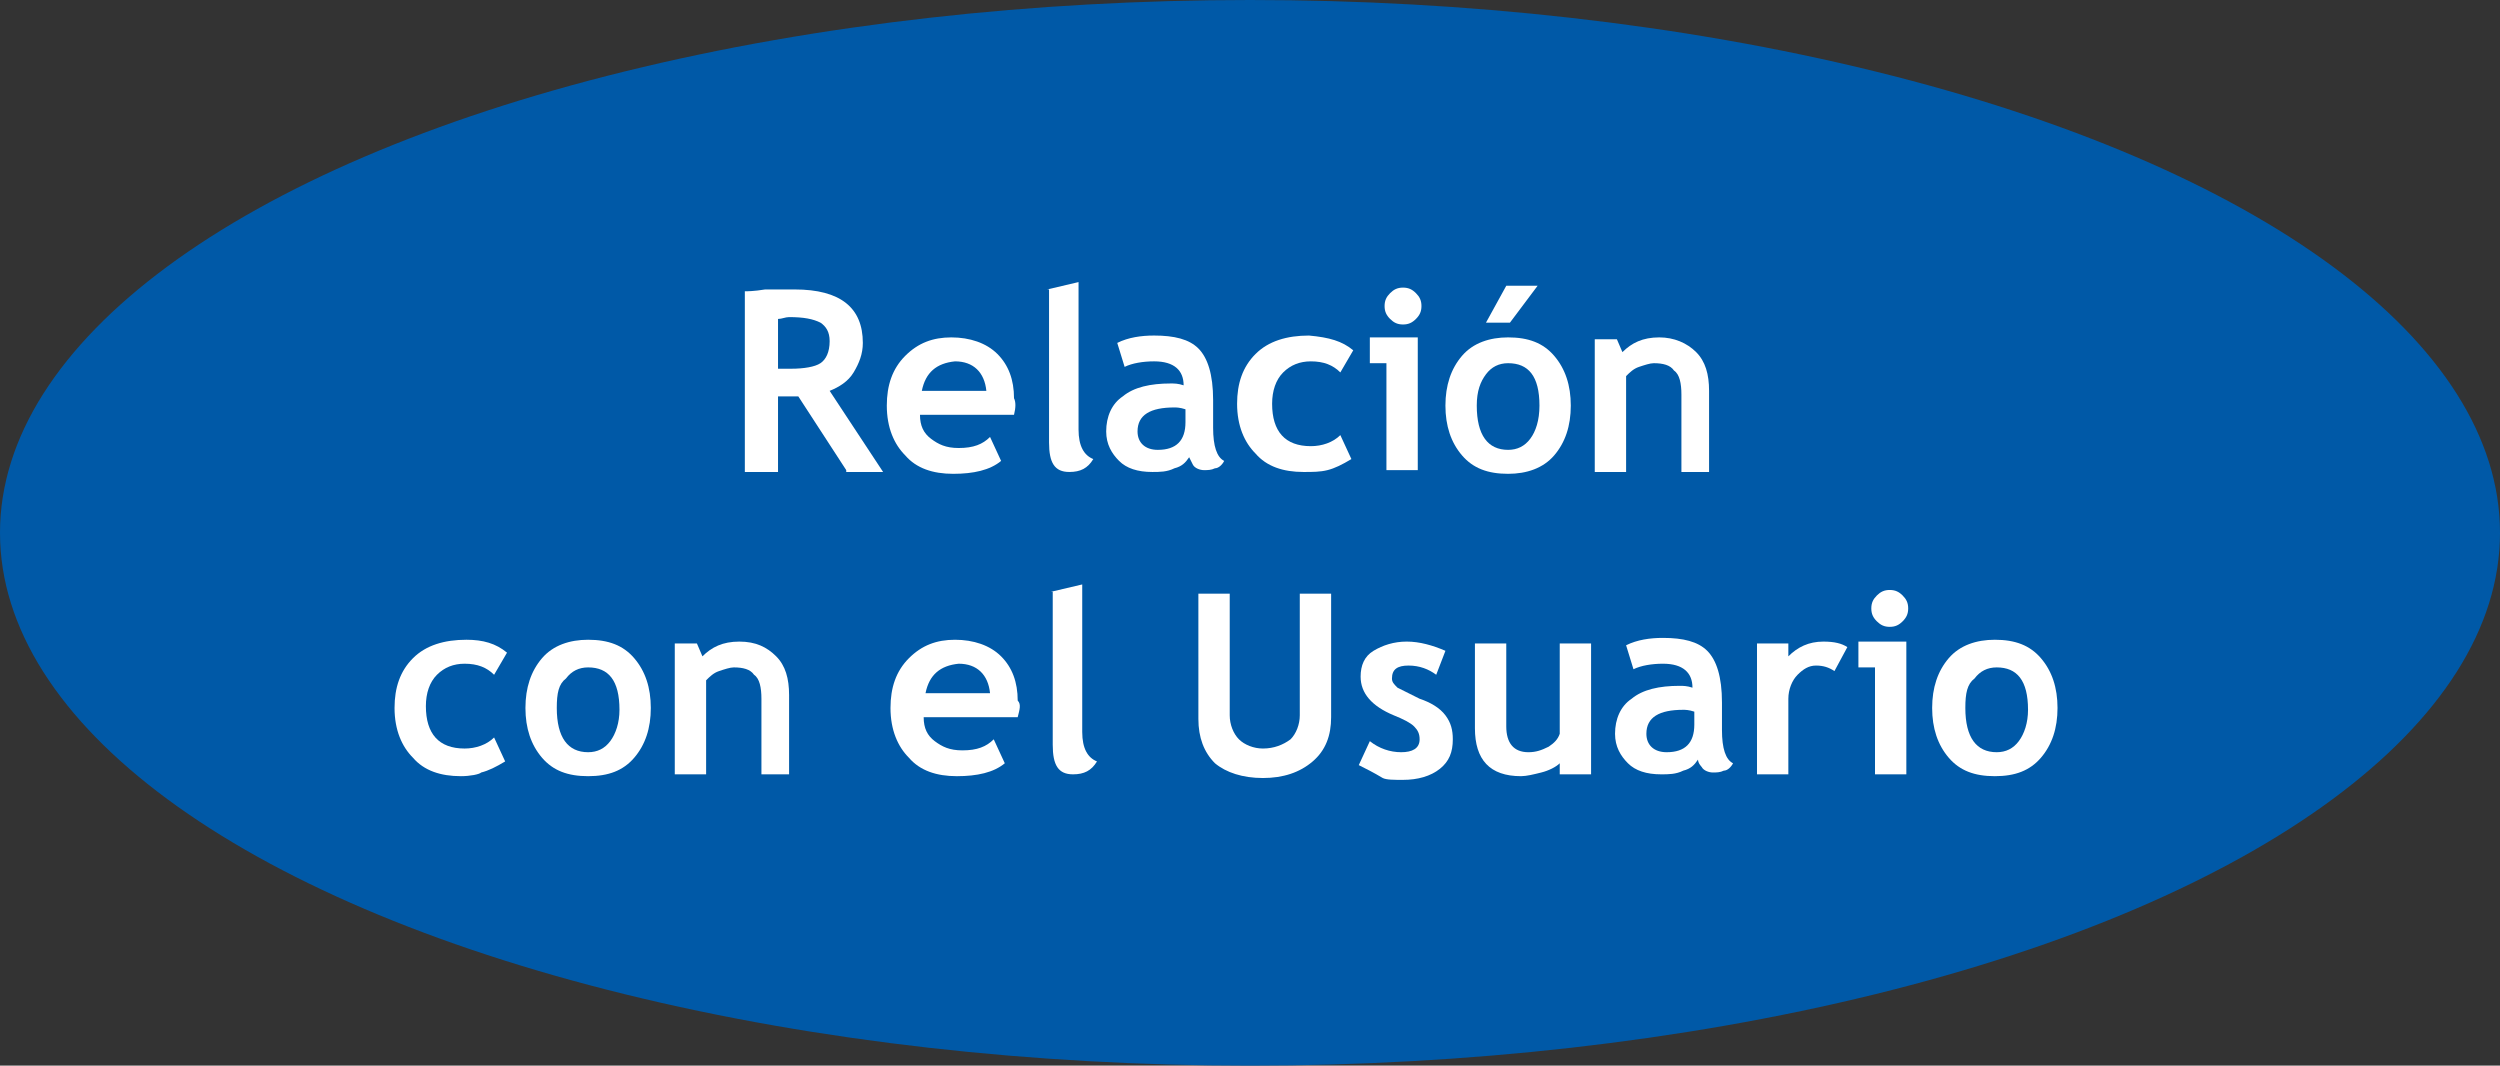 <!-- Generator: Adobe Illustrator 18.1.0, SVG Export Plug-In  -->
<svg version="1.1"
	 xmlns="http://www.w3.org/2000/svg" xmlns:xlink="http://www.w3.org/1999/xlink" xmlns:a="http://ns.adobe.com/AdobeSVGViewerExtensions/3.0/"
	 x="0px" y="0px" width="135.6px" height="57.8px" viewBox="0 0 135.6 57.8" enable-background="new 0 0 135.6 57.8"
	 xml:space="preserve">
<rect x="0" y="0" width="135.6" height="57.8" fill="#333333" stroke="none"/>
<defs>
</defs>
<g>
	<ellipse fill="#0059A7" cx="67.8" cy="28.9" rx="67.8" ry="28.9"/>
</g>
<g>
	<path fill="#FFFFFF" d="M45.9,25.5l-2.6-4c-0.3,0-0.6,0-1.1,0v4.1h-1.8v-9.8c0.1,0,0.5,0,1.1-0.1c0.7,0,1.2,0,1.6,0
		c2.5,0,3.7,1,3.7,2.9c0,0.6-0.2,1.1-0.5,1.6c-0.3,0.5-0.8,0.8-1.3,1l2.9,4.4H45.9z M42.2,17.3V20c0.3,0,0.6,0,0.7,0
		c0.7,0,1.3-0.1,1.6-0.3c0.3-0.2,0.5-0.6,0.5-1.2c0-0.5-0.2-0.8-0.5-1c-0.4-0.2-0.9-0.3-1.7-0.3C42.6,17.2,42.4,17.3,42.2,17.3z"/>
	<path fill="#FFFFFF" d="M55,22.5h-5.1c0,0.6,0.2,1,0.6,1.3c0.4,0.3,0.8,0.5,1.5,0.5c0.8,0,1.3-0.2,1.7-0.6l0.6,1.3
		c-0.6,0.5-1.5,0.7-2.6,0.7c-1.1,0-2-0.3-2.6-1c-0.6-0.6-1-1.5-1-2.7c0-1.1,0.3-2,1-2.7c0.7-0.7,1.5-1,2.5-1c1,0,1.9,0.3,2.5,0.9
		c0.6,0.6,0.9,1.4,0.9,2.4C55.1,21.8,55.1,22.1,55,22.5z M50,21.2h3.5c-0.1-1-0.7-1.6-1.7-1.6C50.8,19.7,50.2,20.2,50,21.2z"/>
	<path fill="#FFFFFF" d="M56.8,15.7l1.7-0.4v8c0,0.9,0.3,1.4,0.8,1.6c-0.3,0.5-0.7,0.7-1.3,0.7c-0.8,0-1.1-0.5-1.1-1.6V15.7z"/>
	<path fill="#FFFFFF" d="M64.5,24.8c-0.2,0.3-0.4,0.5-0.8,0.6c-0.4,0.2-0.8,0.2-1.2,0.2c-0.8,0-1.4-0.2-1.8-0.6
		c-0.4-0.4-0.7-0.9-0.7-1.6c0-0.8,0.3-1.5,0.9-1.9c0.6-0.5,1.5-0.7,2.6-0.7c0.2,0,0.4,0,0.7,0.1c0-0.8-0.5-1.3-1.6-1.3
		c-0.6,0-1.2,0.1-1.6,0.3l-0.4-1.3c0.6-0.3,1.3-0.4,2-0.4c1.1,0,1.9,0.2,2.4,0.7s0.8,1.4,0.8,2.8v1.5c0,1,0.2,1.6,0.6,1.8
		c-0.1,0.2-0.3,0.4-0.5,0.4c-0.2,0.1-0.4,0.1-0.6,0.1c-0.2,0-0.5-0.1-0.6-0.3C64.7,25.2,64.6,25,64.5,24.8z M64.3,22.2
		c-0.3-0.1-0.5-0.1-0.6-0.1c-1.3,0-2,0.4-2,1.3c0,0.6,0.4,1,1.1,1c1,0,1.5-0.5,1.5-1.5V22.2z"/>
	<path fill="#FFFFFF" d="M73.4,19l-0.7,1.2c-0.4-0.4-0.9-0.6-1.6-0.6c-0.6,0-1.1,0.2-1.5,0.6c-0.4,0.4-0.6,1-0.6,1.7
		c0,1.5,0.7,2.3,2.1,2.3c0.6,0,1.2-0.2,1.6-0.6l0.6,1.3c-0.5,0.3-0.9,0.5-1.3,0.6s-0.8,0.1-1.3,0.1c-1.1,0-2-0.3-2.6-1
		c-0.6-0.6-1-1.5-1-2.7c0-1.1,0.3-2,1-2.7c0.7-0.7,1.7-1,2.9-1C72.1,18.3,72.8,18.5,73.4,19z"/>
	<path fill="#FFFFFF" d="M75.2,25.5v-5.8h-0.9v-1.4h2.6v7.2H75.2z M76.1,15.6c0.3,0,0.5,0.1,0.7,0.3c0.2,0.2,0.3,0.4,0.3,0.7
		c0,0.3-0.1,0.5-0.3,0.7c-0.2,0.2-0.4,0.3-0.7,0.3c-0.3,0-0.5-0.1-0.7-0.3c-0.2-0.2-0.3-0.4-0.3-0.7c0-0.3,0.1-0.5,0.3-0.7
		C75.6,15.7,75.8,15.6,76.1,15.6z"/>
	<path fill="#FFFFFF" d="M78.4,22c0-1.1,0.3-2,0.9-2.7c0.6-0.7,1.5-1,2.5-1c1.1,0,1.9,0.3,2.5,1c0.6,0.7,0.9,1.6,0.9,2.7
		c0,1.1-0.3,2-0.9,2.7c-0.6,0.7-1.5,1-2.5,1c-1.1,0-1.9-0.3-2.5-1C78.7,24,78.4,23.1,78.4,22z M80.1,22c0,1.6,0.6,2.4,1.7,2.4
		c0.5,0,0.9-0.2,1.2-0.6c0.3-0.4,0.5-1,0.5-1.8c0-1.6-0.6-2.3-1.7-2.3c-0.5,0-0.9,0.2-1.2,0.6C80.3,20.7,80.1,21.2,80.1,22z
		 M83.4,15.5l-1.5,2h-1.3l1.1-2H83.4z"/>
	<path fill="#FFFFFF" d="M91.2,25.5v-4.1c0-0.6-0.1-1.1-0.4-1.3c-0.2-0.3-0.6-0.4-1.1-0.4c-0.2,0-0.5,0.1-0.8,0.2
		c-0.3,0.1-0.5,0.3-0.7,0.5v5.2h-1.7v-7.2h1.2l0.3,0.7c0.5-0.5,1.1-0.8,2-0.8c0.8,0,1.5,0.3,2,0.8c0.5,0.5,0.7,1.2,0.7,2.1v4.4H91.2
		z"/>
	<path fill="#FFFFFF" d="M27.5,35.4l-0.7,1.2c-0.4-0.4-0.9-0.6-1.6-0.6c-0.6,0-1.1,0.2-1.5,0.6c-0.4,0.4-0.6,1-0.6,1.7
		c0,1.5,0.7,2.3,2.1,2.3c0.6,0,1.2-0.2,1.6-0.6l0.6,1.3c-0.5,0.3-0.9,0.5-1.3,0.6C26,42,25.5,42.1,25,42.1c-1.1,0-2-0.3-2.6-1
		c-0.6-0.6-1-1.5-1-2.7c0-1.1,0.3-2,1-2.7c0.7-0.7,1.7-1,2.9-1C26.2,34.7,26.9,34.9,27.5,35.4z"/>
	<path fill="#FFFFFF" d="M28.5,38.4c0-1.1,0.3-2,0.9-2.7c0.6-0.7,1.5-1,2.5-1c1.1,0,1.9,0.3,2.5,1c0.6,0.7,0.9,1.6,0.9,2.7
		c0,1.1-0.3,2-0.9,2.7c-0.6,0.7-1.4,1-2.5,1c-1.1,0-1.9-0.3-2.5-1C28.8,40.4,28.5,39.5,28.5,38.4z M30.2,38.4c0,1.6,0.6,2.4,1.7,2.4
		c0.5,0,0.9-0.2,1.2-0.6c0.3-0.4,0.5-1,0.5-1.7c0-1.6-0.6-2.3-1.7-2.3c-0.5,0-0.9,0.2-1.2,0.6C30.3,37.1,30.2,37.6,30.2,38.4z"/>
	<path fill="#FFFFFF" d="M41.3,42v-4.1c0-0.6-0.1-1.1-0.4-1.3c-0.2-0.3-0.6-0.4-1.1-0.4c-0.2,0-0.5,0.1-0.8,0.2
		c-0.3,0.1-0.5,0.3-0.7,0.5V42h-1.7v-7.1h1.2l0.3,0.7c0.5-0.5,1.1-0.8,2-0.8c0.9,0,1.5,0.3,2,0.8c0.5,0.5,0.7,1.2,0.7,2.1V42H41.3z"
		/>
	<path fill="#FFFFFF" d="M55.2,38.9h-5.1c0,0.6,0.2,1,0.6,1.3c0.4,0.3,0.8,0.5,1.5,0.5c0.8,0,1.3-0.2,1.7-0.6l0.6,1.3
		c-0.6,0.5-1.5,0.7-2.6,0.7c-1.1,0-2-0.3-2.6-1c-0.6-0.6-1-1.5-1-2.7c0-1.1,0.3-2,1-2.7c0.7-0.7,1.5-1,2.5-1c1,0,1.9,0.3,2.5,0.9
		c0.6,0.6,0.9,1.4,0.9,2.4C55.4,38.2,55.3,38.5,55.2,38.9z M50.2,37.6h3.5c-0.1-1-0.7-1.6-1.7-1.6C51,36.1,50.4,36.6,50.2,37.6z"/>
	<path fill="#FFFFFF" d="M57,32.1l1.7-0.4v8c0,0.9,0.3,1.4,0.8,1.6c-0.3,0.5-0.7,0.7-1.3,0.7c-0.8,0-1.1-0.5-1.1-1.6V32.1z"/>
	<path fill="#FFFFFF" d="M65,32.2h1.7v6.6c0,0.5,0.2,1,0.5,1.3c0.3,0.3,0.8,0.5,1.3,0.5c0.6,0,1.1-0.2,1.5-0.5
		c0.3-0.3,0.5-0.8,0.5-1.3v-6.6h1.7v6.7c0,1-0.3,1.8-1,2.4c-0.7,0.6-1.6,0.9-2.7,0.9c-1.1,0-2-0.3-2.6-0.8c-0.6-0.6-0.9-1.4-0.9-2.4
		V32.2z"/>
	<path fill="#FFFFFF" d="M73.7,41.5l0.6-1.3c0.5,0.4,1.1,0.6,1.7,0.6c0.6,0,1-0.2,1-0.7c0-0.3-0.1-0.5-0.3-0.7
		c-0.2-0.2-0.6-0.4-1.1-0.6c-1.2-0.5-1.8-1.2-1.8-2.1c0-0.6,0.2-1.1,0.7-1.4c0.5-0.3,1.1-0.5,1.8-0.5c0.7,0,1.4,0.2,2.1,0.5
		l-0.5,1.3c-0.4-0.3-0.9-0.5-1.5-0.5c-0.6,0-0.9,0.2-0.9,0.7c0,0.2,0.1,0.3,0.3,0.5c0.2,0.1,0.6,0.3,1.2,0.6
		c0.6,0.2,1.1,0.5,1.4,0.9c0.3,0.4,0.4,0.8,0.4,1.3c0,0.7-0.2,1.2-0.7,1.6c-0.5,0.4-1.2,0.6-2,0.6c-0.5,0-0.9,0-1.1-0.1
		C74.5,41.9,74.1,41.7,73.7,41.5z"/>
	<path fill="#FFFFFF" d="M84.6,42v-0.6c-0.2,0.2-0.6,0.4-1,0.5c-0.4,0.1-0.8,0.2-1.1,0.2c-1.7,0-2.5-0.9-2.5-2.6v-4.6h1.7v4.5
		c0,0.9,0.4,1.4,1.2,1.4c0.4,0,0.7-0.1,1.1-0.3c0.3-0.2,0.5-0.4,0.6-0.7v-4.9h1.7V42H84.6z"/>
	<path fill="#FFFFFF" d="M92.1,41.2c-0.2,0.3-0.4,0.5-0.8,0.6c-0.4,0.2-0.8,0.2-1.2,0.2c-0.8,0-1.4-0.2-1.8-0.6
		c-0.4-0.4-0.7-0.9-0.7-1.6c0-0.8,0.3-1.5,0.9-1.9c0.6-0.5,1.5-0.7,2.6-0.7c0.2,0,0.4,0,0.7,0.1c0-0.8-0.5-1.3-1.6-1.3
		c-0.6,0-1.2,0.1-1.6,0.3l-0.4-1.3c0.6-0.3,1.3-0.4,2-0.4c1.1,0,1.9,0.2,2.4,0.7c0.5,0.5,0.8,1.4,0.8,2.8v1.5c0,1,0.2,1.6,0.6,1.8
		c-0.1,0.2-0.3,0.4-0.5,0.4c-0.2,0.1-0.4,0.1-0.6,0.1c-0.2,0-0.5-0.1-0.6-0.3C92.3,41.6,92.1,41.4,92.1,41.2z M91.9,38.6
		c-0.3-0.1-0.5-0.1-0.6-0.1c-1.3,0-2,0.4-2,1.3c0,0.6,0.4,1,1.1,1c1,0,1.5-0.5,1.5-1.5V38.6z"/>
	<path fill="#FFFFFF" d="M99.5,36.4c-0.3-0.2-0.6-0.3-1-0.3c-0.4,0-0.7,0.2-1,0.5c-0.3,0.3-0.5,0.8-0.5,1.3V42h-1.7v-7.1H97v0.7
		c0.5-0.5,1.1-0.8,1.9-0.8c0.6,0,1,0.1,1.3,0.3L99.5,36.4z"/>
	<path fill="#FFFFFF" d="M101.7,42v-5.8h-0.9v-1.4h2.6V42H101.7z M102.5,32c0.3,0,0.5,0.1,0.7,0.3c0.2,0.2,0.3,0.4,0.3,0.7
		c0,0.3-0.1,0.5-0.3,0.7c-0.2,0.2-0.4,0.3-0.7,0.3c-0.3,0-0.5-0.1-0.7-0.3c-0.2-0.2-0.3-0.4-0.3-0.7c0-0.3,0.1-0.5,0.3-0.7
		C102,32.1,102.2,32,102.5,32z"/>
	<path fill="#FFFFFF" d="M104.8,38.4c0-1.1,0.3-2,0.9-2.7c0.6-0.7,1.5-1,2.5-1c1.1,0,1.9,0.3,2.5,1c0.6,0.7,0.9,1.6,0.9,2.7
		c0,1.1-0.3,2-0.9,2.7c-0.6,0.7-1.4,1-2.5,1c-1.1,0-1.9-0.3-2.5-1C105.1,40.4,104.8,39.5,104.8,38.4z M106.6,38.4
		c0,1.6,0.6,2.4,1.7,2.4c0.5,0,0.9-0.2,1.2-0.6c0.3-0.4,0.5-1,0.5-1.7c0-1.6-0.6-2.3-1.7-2.3c-0.5,0-0.9,0.2-1.2,0.6
		C106.7,37.1,106.6,37.6,106.6,38.4z"/>
</g>
</svg>
